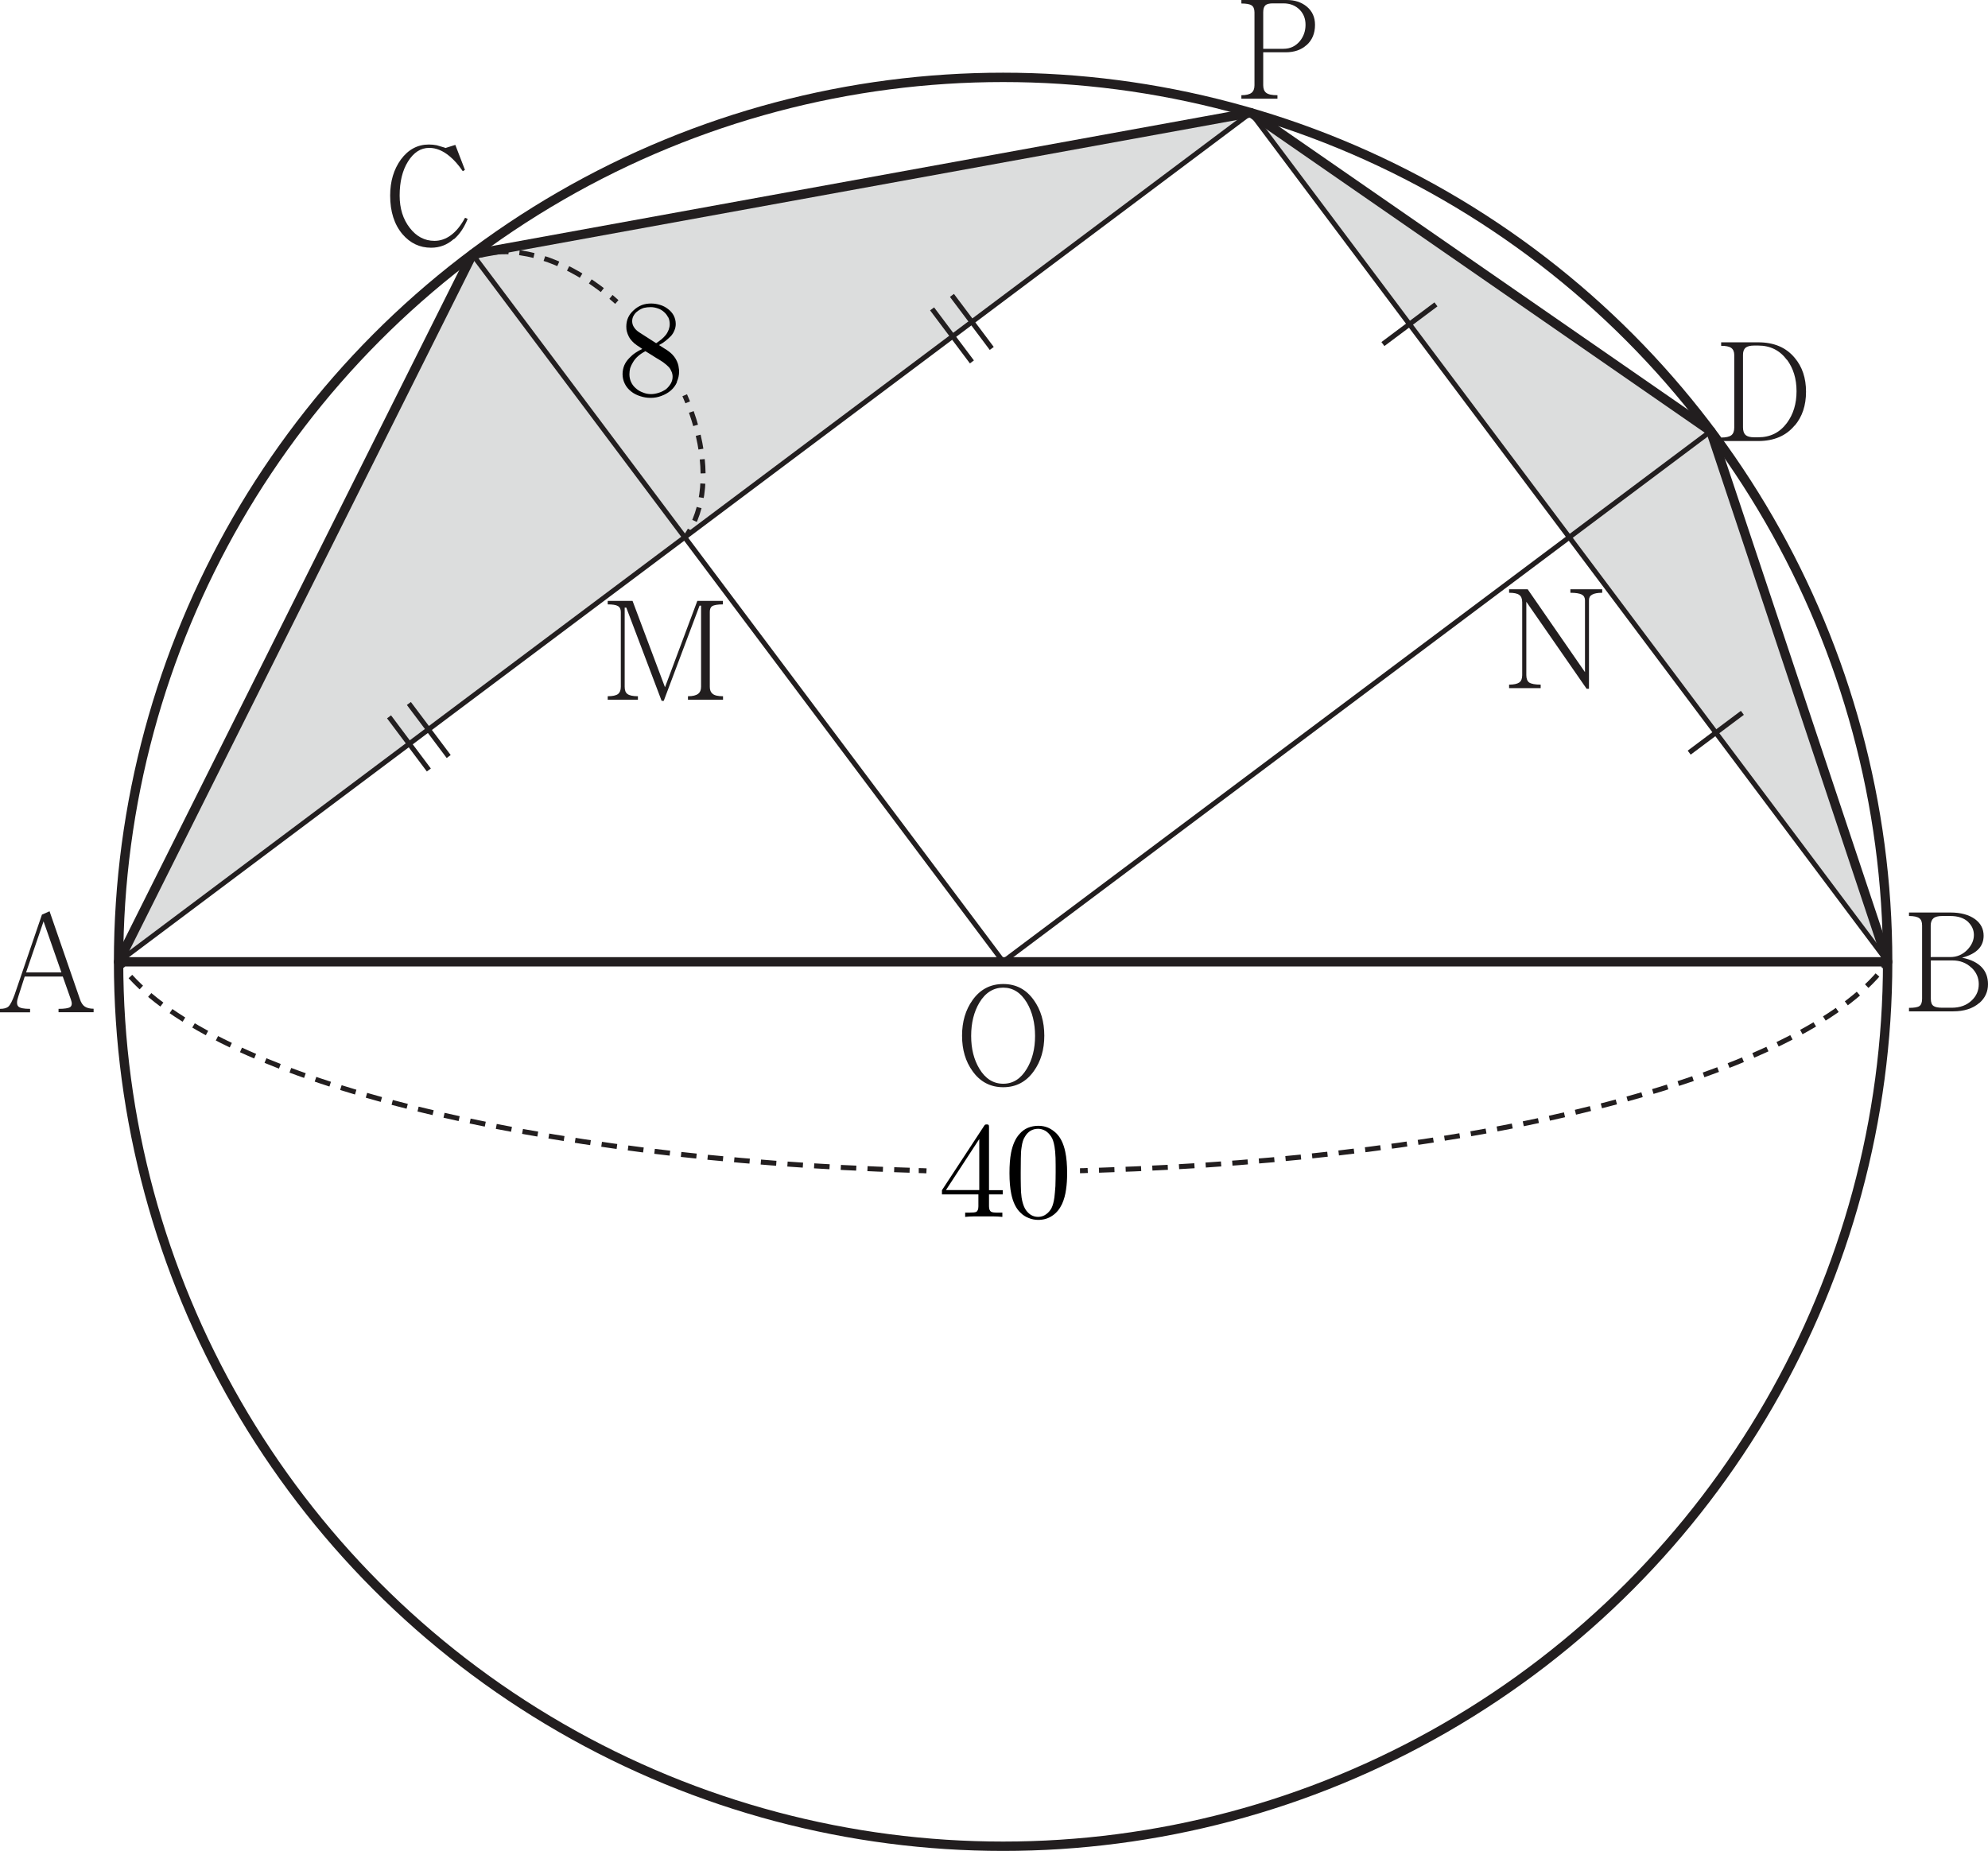<?xml version="1.0" encoding="UTF-8"?>
<svg id="_레이어_1" data-name="레이어 1" xmlns="http://www.w3.org/2000/svg" width="159.28" height="148.31" viewBox="0 0 159.28 148.31">
  <polygon points="151.24 77.07 100.22 9.03 137.07 34.55 151.24 77.07" fill="#dcdddd"/>
  <polygon points="9.5 77.07 100.22 9.03 37.85 20.37 9.5 77.07" fill="#dcdddd"/>
  <circle cx="80.37" cy="77.07" r="70.87" fill="none" stroke="#221e1f" stroke-linejoin="round" stroke-width=".75"/>
  <path d="M100.22,9.03l51.02,68.04L100.22,9.03Z" fill="none" stroke="#221e1f" stroke-linejoin="round" stroke-width=".4"/>
  <line x1="9.5" y1="77.07" x2="100.22" y2="9.03" fill="none" stroke="#221e1f" stroke-linejoin="round" stroke-width=".4"/>
  <line x1="37.85" y1="20.38" x2="80.38" y2="77.07" fill="none" stroke="#221e1f" stroke-linejoin="round" stroke-width=".4"/>
  <g>
    <line x1="32.76" y1="56.37" x2="35.95" y2="60.62" fill="none" stroke="#221e1f" stroke-linejoin="round" stroke-width=".4"/>
    <line x1="31.17" y1="57.44" x2="34.36" y2="61.7" fill="none" stroke="#221e1f" stroke-linejoin="round" stroke-width=".4"/>
  </g>
  <g>
    <line x1="76.27" y1="23.67" x2="79.46" y2="27.92" fill="none" stroke="#221e1f" stroke-linejoin="round" stroke-width=".4"/>
    <line x1="74.68" y1="24.75" x2="77.87" y2="29" fill="none" stroke="#221e1f" stroke-linejoin="round" stroke-width=".4"/>
  </g>
  <line x1="115.05" y1="24.39" x2="110.8" y2="27.57" fill="none" stroke="#221e1f" stroke-linejoin="round" stroke-width=".4"/>
  <line x1="139.6" y1="57.12" x2="135.34" y2="60.31" fill="none" stroke="#221e1f" stroke-linejoin="round" stroke-width=".4"/>
  <line x1="137.07" y1="34.55" x2="80.36" y2="77.07" fill="none" stroke="#221e1f" stroke-linejoin="round" stroke-width=".4"/>
  <polygon points="151.24 77.07 9.5 77.07 37.85 20.38 100.22 9.03 137.07 34.55 151.24 77.07" fill="none" stroke="#221e1f" stroke-linejoin="round" stroke-width=".75"/>
  <path d="M4.69,81.12v-.28c.48,0,.79-.05,.93-.14,.15-.11,.17-.31,.06-.61l-.65-1.84H1.98l-.51,1.59c-.14,.4-.14,.67,0,.81,.13,.13,.44,.19,.94,.19v.28H0v-.28c.31,0,.54-.06,.68-.19,.15-.14,.31-.46,.49-.95l2.19-6.41,.61-.27,2.43,7.03c.09,.29,.23,.5,.4,.61,.17,.11,.4,.17,.7,.17v.28h-2.81Zm-1.2-7.29l-1.4,4.09h2.83l-1.43-4.09Z" fill="#221e1f"/>
  <path d="M158.58,80.37c-.51,.44-1.21,.67-2.09,.67h-3.54v-.28c.42,0,.7-.05,.83-.14,.14-.09,.22-.29,.22-.58v-5.88c0-.27-.07-.47-.22-.58-.16-.12-.44-.18-.83-.18v-.28h3.33c.82,0,1.47,.18,1.96,.53,.46,.34,.69,.78,.69,1.33,0,.41-.13,.76-.38,1.04-.29,.32-.74,.56-1.35,.72,.72,.14,1.25,.41,1.6,.79,.32,.35,.48,.8,.48,1.34,0,.59-.23,1.1-.69,1.5Zm-.87-6.48c-.35-.33-.83-.49-1.45-.49h-.65c-.32,0-.56,.06-.7,.18-.14,.12-.22,.32-.22,.58v2.53h1.57c.53,0,.98-.19,1.36-.58,.35-.36,.53-.76,.53-1.19,0-.39-.15-.73-.44-1.02Zm.24,3.65c-.41-.39-.92-.58-1.51-.58h-1.74v3.07c0,.29,.07,.48,.22,.58,.12,.09,.36,.14,.7,.14h.75c.67,0,1.21-.2,1.61-.59,.38-.36,.56-.79,.56-1.3s-.19-.95-.58-1.32Z" fill="#221e1f"/>
  <path d="M36.35,19.16c-.52,.46-1.12,.69-1.81,.69-.91,0-1.67-.36-2.29-1.08-.66-.78-.99-1.81-.99-3.1,0-1.14,.29-2.1,.86-2.89,.59-.8,1.34-1.2,2.24-1.2,.21,0,.42,.02,.63,.06,.13,.04,.34,.1,.64,.19l.06,.03,.79-.25,.77,2-.17,.11c-.35-.51-.7-.91-1.07-1.21-.53-.44-1.07-.66-1.62-.66-.68,0-1.24,.36-1.7,1.09-.45,.72-.67,1.63-.67,2.73,0,1.03,.27,1.9,.81,2.59,.53,.69,1.19,1.04,1.98,1.04,.47,0,.9-.15,1.3-.44,.43-.31,.81-.78,1.15-1.41l.21,.09c-.28,.69-.64,1.23-1.09,1.62Z" fill="#221e1f"/>
  <path d="M143.79,34.09c-.68,.83-1.66,1.25-2.92,1.25h-2.97v-.28c.38,0,.65-.06,.81-.18,.16-.12,.24-.33,.24-.62v-5.81c0-.26-.08-.45-.24-.57-.17-.12-.44-.17-.81-.17v-.28h2.97c1.26,0,2.23,.41,2.92,1.24,.61,.72,.91,1.62,.91,2.72s-.3,2-.91,2.72Zm-.62-5.25c-.57-.77-1.34-1.15-2.3-1.15h-.33c-.31,0-.54,.06-.68,.17-.14,.12-.21,.31-.21,.57v5.81c0,.29,.07,.49,.21,.62,.14,.12,.36,.18,.68,.18h.33c.97,0,1.73-.38,2.3-1.15,.51-.69,.77-1.53,.77-2.54s-.26-1.84-.77-2.53Z" fill="#221e1f"/>
  <path d="M55.12,56.07v-.28c.39,0,.66-.07,.82-.2,.15-.11,.23-.3,.23-.56v-6.5h-.12l-2.87,7.63h-.17l-2.83-7.47h-.13v6.34c0,.28,.07,.47,.22,.58,.16,.12,.44,.18,.84,.18v.28h-2.42v-.28c.4,0,.67-.06,.83-.18,.14-.11,.22-.3,.22-.58v-6c0-.22-.08-.38-.24-.47-.15-.09-.42-.13-.81-.13v-.28h1.99l2.6,6.92,2.59-6.92h2.05v.28c-.42,0-.71,.05-.86,.14-.13,.09-.19,.24-.19,.46v6c0,.26,.07,.44,.22,.56,.16,.14,.44,.2,.84,.2v.28h-2.8Z" fill="#221e1f"/>
  <path d="M127.56,47.65c-.17,.09-.25,.24-.25,.45v7.09h-.19l-4.83-6.97v5.88c0,.28,.08,.48,.23,.59,.17,.11,.47,.17,.92,.17v.28h-2.53v-.28c.38,0,.65-.06,.81-.17,.16-.11,.24-.31,.24-.59v-5.84c0-.29-.08-.48-.24-.59-.16-.12-.43-.17-.81-.17v-.28h1.49l4.59,6.64v-5.76c0-.21-.09-.37-.26-.46-.18-.09-.48-.14-.91-.14v-.28h2.55v.28c-.37,0-.64,.05-.81,.15Z" fill="#221e1f"/>
  <path d="M82.83,85.83c-.61,.86-1.43,1.29-2.45,1.29s-1.85-.43-2.46-1.29c-.56-.77-.84-1.72-.84-2.84s.28-2.07,.84-2.85c.61-.86,1.43-1.29,2.46-1.29s1.84,.43,2.45,1.29c.56,.78,.84,1.73,.84,2.85s-.28,2.06-.84,2.84Zm-.56-5.49c-.48-.8-1.11-1.2-1.89-1.2s-1.43,.4-1.91,1.2c-.44,.74-.66,1.63-.66,2.67s.22,1.9,.66,2.63c.48,.8,1.12,1.2,1.91,1.2s1.41-.4,1.89-1.2c.44-.73,.66-1.61,.66-2.63s-.22-1.93-.66-2.67Z" fill="#221e1f"/>
  <path d="M104.67,3.62c-.42,.38-.98,.57-1.66,.57h-1.8v2.64c0,.28,.08,.48,.23,.6,.17,.14,.48,.2,.91,.2v.28h-2.89v-.28c.39,0,.66-.07,.82-.2,.15-.12,.23-.32,.23-.6V.99c0-.27-.08-.46-.23-.56-.15-.1-.42-.15-.82-.15v-.28h3.64c.63,0,1.16,.17,1.59,.52,.45,.37,.67,.86,.67,1.47,0,.69-.23,1.23-.68,1.63Zm-.53-2.83c-.33-.34-.77-.52-1.31-.52h-.85c-.28,0-.48,.05-.59,.15-.12,.11-.18,.29-.18,.56V3.91h1.62c.54,0,.98-.21,1.32-.62,.3-.37,.45-.81,.45-1.3s-.15-.87-.45-1.19Z" fill="#221e1f"/>
  <g>
    <path d="M86.53,93.81c.21,0,.41-.01,.62-.02" fill="none" stroke="#221e1f" stroke-linejoin="round" stroke-width=".4"/>
    <path d="M88.05,93.77c30.48-.93,55.33-7.37,62.54-15.83" fill="none" stroke="#221e1f" stroke-dasharray="0 0 1.24 .9" stroke-linejoin="round" stroke-width=".4"/>
    <path d="M150.87,77.6c.13-.16,.25-.33,.37-.49" fill="none" stroke="#221e1f" stroke-linejoin="round" stroke-width=".4"/>
  </g>
  <g>
    <path d="M9.5,77.07c.12,.17,.24,.33,.37,.5" fill="none" stroke="#221e1f" stroke-linejoin="round" stroke-width=".4"/>
    <path d="M10.45,78.25c7.59,8.35,32.4,14.66,62.71,15.53" fill="none" stroke="#221e1f" stroke-dasharray="0 0 1.24 .9" stroke-linejoin="round" stroke-width=".4"/>
    <path d="M73.61,93.8c.21,0,.41,.01,.62,.02" fill="none" stroke="#221e1f" stroke-linejoin="round" stroke-width=".4"/>
  </g>
  <g>
    <path d="M54.86,31.67c.08,.19,.16,.38,.24,.57" fill="none" stroke="#221e1f" stroke-linejoin="round" stroke-width=".4"/>
    <path d="M55.39,33.01c1.21,3.42,1.27,6.72,.09,9.09" fill="none" stroke="#221e1f" stroke-dasharray="0 0 1.13 .82" stroke-linejoin="round" stroke-width=".4"/>
    <path d="M55.29,42.46c-.1,.18-.21,.35-.33,.52" fill="none" stroke="#221e1f" stroke-linejoin="round" stroke-width=".4"/>
  </g>
  <g>
    <path d="M38.12,20.55c.19-.07,.39-.12,.59-.17" fill="none" stroke="#221e1f" stroke-linejoin="round" stroke-width=".4"/>
    <path d="M39.56,20.22c2.75-.32,6.05,.89,9.04,3.29" fill="none" stroke="#221e1f" stroke-dasharray="0 0 1.19 .87" stroke-linejoin="round" stroke-width=".4"/>
    <path d="M48.95,23.79c.16,.13,.31,.27,.47,.41" fill="none" stroke="#221e1f" stroke-linejoin="round" stroke-width=".4"/>
  </g>
  <g>
    <path d="M79.24,95.71v.95c0,.23,.06,.38,.18,.44,.08,.05,.25,.07,.51,.07h.38v.34c-.23-.02-.48-.04-.75-.04h-1.49c-.28,0-.53,.02-.74,.04v-.34h.34c.28,0,.46-.02,.54-.06,.12-.06,.18-.21,.18-.45v-.95h-2.92v-.34l3.37-5.14c.04-.06,.06-.09,.09-.11,.03-.01,.07-.02,.14-.02,.08,0,.13,.02,.15,.06,.01,.03,.02,.08,.02,.17v5.04h1.1v.34h-1.1Zm-.78-4.44l-2.67,4.09h2.67v-4.09Z"/>
    <path d="M85.42,95.27c-.06,.46-.17,.86-.33,1.21-.19,.4-.44,.71-.77,.93-.33,.23-.71,.34-1.14,.34-.26,0-.52-.05-.76-.15-.24-.09-.46-.23-.64-.41-.36-.33-.61-.83-.75-1.49-.1-.46-.15-1.03-.15-1.7,0-.64,.04-1.18,.13-1.64,.13-.64,.35-1.14,.67-1.49,.2-.23,.43-.4,.68-.5s.53-.16,.84-.16c.27,0,.53,.05,.77,.15,.23,.1,.45,.25,.65,.44,.34,.33,.59,.82,.73,1.49,.1,.47,.15,1.04,.15,1.71,0,.51-.03,.93-.08,1.26Zm-.85-2.49c-.01-.36-.04-.65-.08-.89-.06-.36-.15-.64-.27-.81-.13-.2-.28-.35-.45-.46-.19-.11-.39-.17-.6-.17-.23,0-.44,.06-.62,.17-.16,.1-.31,.25-.43,.46-.13,.19-.22,.47-.27,.85-.04,.24-.06,.54-.06,.89,0,.36-.01,.74-.01,1.12s0,.74,.01,1.11c0,.31,.02,.62,.06,.91,.06,.37,.15,.66,.27,.88,.11,.2,.26,.36,.43,.48,.19,.13,.4,.19,.62,.19,.24,0,.45-.07,.63-.2,.18-.12,.33-.29,.45-.51,.1-.2,.18-.49,.23-.86,.03-.23,.05-.53,.08-.89,.01-.37,.02-.75,.02-1.15,0-.37,0-.75-.01-1.15v.02Z"/>
  </g>
  <path d="M54.24,30.62c-.11,.26-.28,.48-.48,.66-.22,.19-.48,.34-.76,.44-.28,.11-.56,.16-.86,.16s-.56-.04-.83-.13c-.29-.09-.53-.21-.74-.38-.23-.18-.4-.39-.51-.62-.12-.24-.18-.5-.18-.77,0-.25,.05-.49,.14-.71,.09-.21,.23-.41,.41-.59,.14-.15,.3-.29,.48-.41,.16-.11,.35-.22,.55-.31l-.13-.09c-.22-.14-.39-.26-.51-.36-.19-.17-.34-.35-.43-.52-.08-.16-.13-.29-.16-.41-.04-.14-.05-.27-.05-.42,0-.26,.05-.5,.15-.72,.1-.22,.25-.41,.44-.58,.19-.18,.4-.31,.64-.41,.24-.09,.49-.13,.76-.13,.24,0,.48,.04,.71,.11,.24,.07,.45,.18,.64,.33,.19,.14,.34,.31,.45,.51,.11,.21,.17,.44,.17,.69,0,.17-.03,.34-.1,.5-.06,.16-.15,.31-.27,.45-.14,.14-.28,.27-.44,.4-.16,.13-.33,.24-.53,.34l.44,.28c.27,.16,.49,.33,.64,.49,.2,.21,.34,.45,.43,.72,.04,.11,.06,.22,.07,.33,.02,.1,.03,.2,.03,.3,0,.29-.06,.56-.18,.82Zm-.45-.85c-.04-.13-.11-.25-.2-.35-.1-.11-.26-.25-.48-.41-.13-.09-.33-.21-.6-.37l-.2-.13-.6-.37c-.24,.13-.44,.26-.6,.41-.16,.14-.29,.3-.39,.47-.1,.16-.18,.33-.23,.48-.04,.16-.06,.33-.06,.49,0,.21,.04,.42,.13,.62,.09,.19,.21,.36,.38,.5,.16,.15,.35,.26,.57,.34,.21,.09,.43,.13,.66,.13,.21,0,.41-.04,.62-.11,.2-.06,.39-.16,.57-.28,.16-.14,.29-.29,.38-.45,.1-.17,.15-.35,.15-.55,0-.15-.03-.29-.09-.43Zm-.26-4.34c-.08-.17-.19-.31-.33-.43-.14-.13-.31-.23-.5-.29-.18-.06-.36-.1-.56-.1s-.37,.02-.55,.06c-.19,.06-.34,.14-.47,.24-.15,.1-.26,.22-.34,.36-.09,.14-.13,.3-.13,.47s.05,.35,.16,.5c.09,.14,.21,.26,.39,.38l1.37,.88c.16-.1,.3-.21,.44-.32,.13-.11,.24-.23,.34-.35,.1-.13,.17-.27,.23-.42,.05-.14,.08-.29,.08-.44,0-.2-.04-.38-.12-.55Z"/>
</svg>